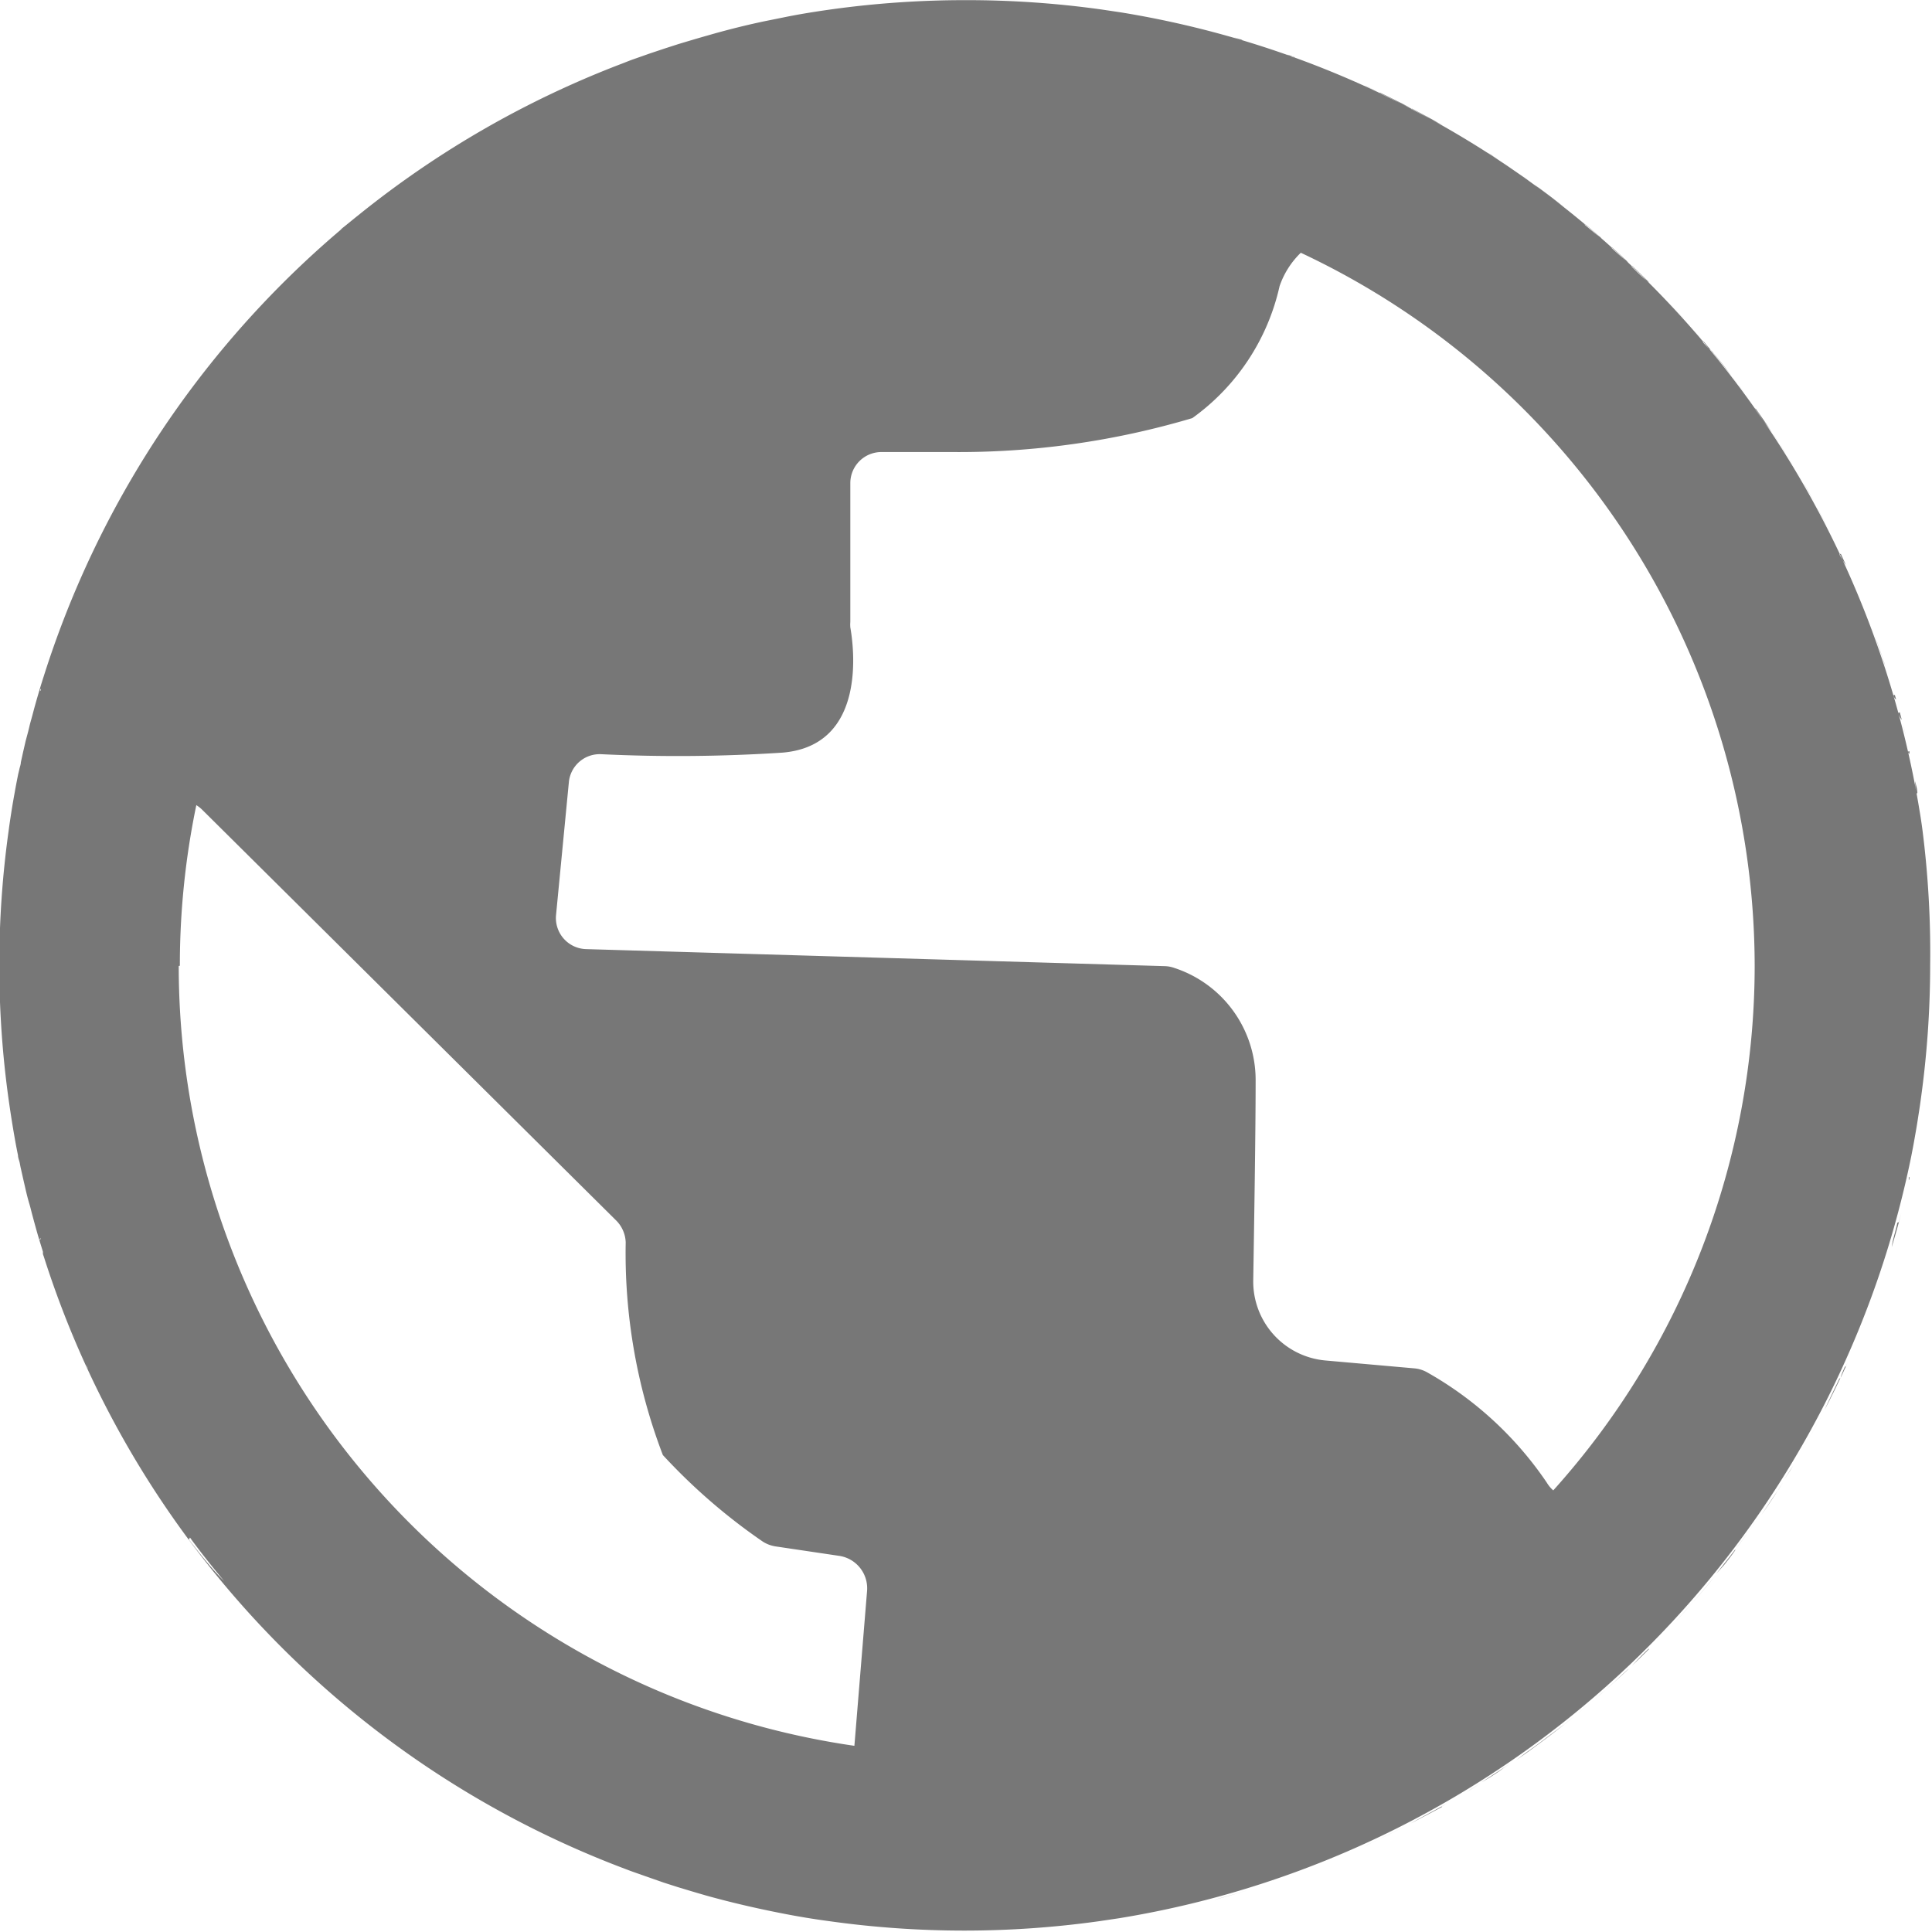 <svg xmlns="http://www.w3.org/2000/svg" width="13.728" height="13.729" viewBox="0 0 13.728 13.729">
  <path id="Path_13229" data-name="Path 13229" d="M-6722.109,8176.564c-.006-.047-.013-.094-.021-.141a6.868,6.868,0,0,0-5.675-5.675l-.141-.021a6.915,6.915,0,0,0-.96-.066,6.915,6.915,0,0,0-.96.066c-.113.016-.227.034-.338.057l-.134.027c-.133.028-.265.061-.4.1-.071.02-.141.041-.211.062l-.093.03-.108.036-.125.044-.019.007-.051.02a6.878,6.878,0,0,0-4.115,4.358v0a.005.005,0,0,1,0,0c-.015.046-.029.093-.043.141-.008.028-.016.056-.024.085l-.014.053c-.007.026-.015.052-.021.079s-.018.07-.026.1l-.019.083-.015.068c0,.016-.007.032-.01.047s-.007.028-.01.043c-.008.04-.016.081-.023.121h0c-.008.044-.016.089-.023.134h0c-.007.045-.014.09-.02.136a6.91,6.91,0,0,0-.067.96,6.915,6.915,0,0,0,.067.96c.013.091.027.181.043.271.007.041.015.081.023.121,0,.015.006.029.01.044s.006.032.01.048l.015.067.019.083c.008.035.017.07.026.1s.014.053.021.079l.014.052c.008.029.016.058.024.086s.025.083.038.125c0,.005,0,.011,0,.017l.006.017a6.878,6.878,0,0,0,4.111,4.344l.05.019.019.007.125.044.1.035.1.032c.069.021.139.042.209.062.173.048.35.089.529.124.111.022.225.041.338.056a6.915,6.915,0,0,0,.96.067,6.915,6.915,0,0,0,.96-.067l.141-.021a6.871,6.871,0,0,0,5.628-5.416h0c.008-.041.016-.082.023-.123h0c.008-.045.016-.09.023-.136s.015-.094.021-.141a6.915,6.915,0,0,0,.067-.96A6.91,6.91,0,0,0-6722.109,8176.564Zm-5.159,7.627h0Zm-.112.026-.022,0h0Zm.3-.075c.06-.016.118-.033.177-.051q-.119.037-.241.069Zm1.024-.373.083-.038-.106.049Zm-.05.023-.032.014Zm-.119.052-.033.014Zm-.133.055-.023.009Zm-.106.042-.046.017Zm-.1.036-.07.025Zm-.16.056-.041.014Zm-.118.038-.054.017Zm1.317-.575.055-.032c-.091.053-.184.1-.277.153Q-6725.635,8183.559-6725.525,8183.5Zm-.223.122q-.112.058-.227.112C-6725.9,8183.694-6725.823,8183.657-6725.748,8183.618Zm.431-.245.068-.042-.1.063Zm.132-.083h0c.035-.022.069-.044.1-.068l.072-.05c-.075.053-.152.1-.23.153Zm.254-.173.059-.042.029-.021.089-.067,0,0,.1-.075.011-.009.059-.047q-.2.163-.411.31Zm.2-1.865a.231.231,0,0,1-.048-.057,2.522,2.522,0,0,0-.849-.783.223.223,0,0,0-.092-.029l-.632-.056a.563.563,0,0,1-.513-.57c.007-.437.017-1.047.017-1.426a.838.838,0,0,0-.577-.793.221.221,0,0,0-.069-.013l-4.111-.121a.221.221,0,0,1-.214-.242l.091-.943a.22.22,0,0,1,.229-.2,11.419,11.419,0,0,0,1.287-.011c.61-.049.506-.767.484-.89a.252.252,0,0,1,0-.039v-.986a.221.221,0,0,1,.221-.221h.5a5.829,5.829,0,0,0,1.709-.241,1.576,1.576,0,0,0,.62-.937.6.6,0,0,1,.151-.238,5.605,5.605,0,0,1,3.225,5.069A5.576,5.576,0,0,1-6724.734,8181.251Zm.679,1.125c-.04.04-.08.079-.121.118C-6724.136,8182.456-6724.1,8182.417-6724.056,8182.376Zm-.147.143q-.179.168-.369.323l.052-.043c.042-.035.084-.07.125-.107.023-.019.046-.04.068-.06C-6724.285,8182.6-6724.244,8182.558-6724.2,8182.52Zm-11.042-2.362.008.02-.017-.041Zm-.085-.215-.007-.019,0,.009Zm-.009-4.811.009-.023Zm.087-.222.015-.035-.007.017Zm.1,5.469.006.015-.016-.035C-6735.154,8180.365-6735.151,8180.372-6735.148,8180.378Zm-.028-5.644q.026-.058.053-.116C-6735.142,8174.657-6735.159,8174.7-6735.176,8174.734Zm.478-.888-.006.01.047-.073Zm.011,7.374,0,0-.009-.015,0,.008Zm-.118-.19-.022-.038Zm-.1-.182-.055-.1Zm-.112-.21-.044-.089Zm-.052-6.121c.02-.039.039-.079.059-.117C-6735.035,8174.438-6735.055,8174.477-6735.074,8174.516Zm.132-.256.028-.05C-6734.924,8174.226-6734.934,8174.243-6734.942,8174.26Zm.122-.215.016-.026Zm.549-.8-.017.021c.033-.042.066-.083.1-.123C-6734.216,8173.18-6734.244,8173.214-6734.271,8173.248Zm.139-.168.037-.042Zm.157-.178.033-.036-.022.024Zm6.575-2.076h0l.016,0Zm.133.031h0Zm.123.031.057.016Zm.132.037.066.02-.009,0Zm.119.036.049.015Zm.13.041.039.013Zm.131.045.057.021-.013,0Zm.123.044.04.015Zm.13.05.018.007Zm.123.05.027.011Zm.12.052.025.011Zm.059.027.1.045-.08-.037Zm.107.049c.074.035.147.072.221.11C-6725.823,8171.392-6725.9,8171.355-6725.971,8171.32Zm.228.114c.08.042.159.084.236.129l-.019-.011Q-6725.633,8171.491-6725.743,8171.434Zm.426.242.058.036Zm.111.07c.058.038.116.076.172.115l-.047-.032c-.034-.023-.068-.046-.1-.068h0Zm.218.146.081.058-.023-.017Zm.117.083c.091.066.18.135.268.205l-.038-.03-.011-.009-.1-.075,0,0c-.03-.023-.059-.045-.089-.067Zm.307.237.038.031Zm.053.044c.039.033.078.066.116.1C-6724.433,8172.322-6724.472,8172.289-6724.511,8172.256Zm.118.1.063.056Zm.073.065c.039.035.078.071.116.107C-6724.241,8172.493-6724.28,8172.458-6724.319,8172.422Zm.142.131c.042.039.082.079.123.119C-6724.1,8172.632-6724.136,8172.593-6724.177,8172.554Zm1.308,1.706c.032.059.062.117.092.176l-.03-.058-.062-.118Zm-.8-1.168c-.021-.027-.044-.053-.067-.079q.226.259.426.54l-.046-.064-.02-.027c-.021-.03-.044-.06-.067-.089l0,0-.075-.1-.008-.01c-.023-.029-.046-.058-.07-.086a.247.247,0,0,0-.018-.022C-6723.635,8173.132-6723.652,8173.111-6723.671,8173.091Zm-.067,8.946c.037-.042.072-.083.107-.125l.043-.053q-.155.19-.323.369c.038-.041.076-.081.113-.123Zm.207-.248.009-.011c.025-.032.05-.063.075-.1l0-.005c.023-.029.045-.059.067-.089l.021-.029.042-.058.045-.064q-.148.212-.31.412Zm.321-.438c.023-.035.046-.069.068-.1h0c.012-.018.023-.036.034-.054-.049.078-.1.155-.153.231Zm-.092-7.785q.147.207.279.426c-.022-.037-.044-.073-.068-.11s-.033-.052-.05-.079h0c-.022-.035-.045-.069-.068-.1S-6723.271,8173.609-6723.3,8173.565Zm.245,7.547.022-.036-.065.1Zm.123-.208c.042-.073.082-.147.121-.222q-.075.144-.156.283Zm-.073-6.888c.043.072.084.145.125.218l-.051-.092Zm.307,6.438c-.036.076-.073.151-.112.226C-6722.773,8180.607-6722.736,8180.532-6722.7,8180.456Zm.039-.084.012-.025c-.016.036-.033.072-.049.107C-6722.686,8180.426-6722.673,8180.4-6722.661,8180.372Zm-.088-5.88.028.058Zm.052.107.043.094-.007-.015C-6722.672,8174.651-6722.685,8174.625-6722.7,8174.6Zm.225,5.318-.018.047Zm-.049.128-.01.025Zm-.051.125-.014.034Zm-.051.12-.014.032Zm-.013-5.559.013.03Zm.056.129.006.014Zm.047.115.01.027Zm.043.112c.045.118.087.238.125.359-.006-.019-.011-.037-.018-.055s-.013-.04-.02-.06-.017-.05-.026-.075-.009-.027-.014-.041l-.025-.07Zm.061,4.709-.025.07Zm.044-.13-.014.041Zm.1-.318c.006-.021.012-.042.018-.064-.021.081-.044.161-.068.241C-6722.321,8179.466-6722.3,8179.407-6722.288,8179.348Zm-.054.186-.017.055Zm-.015-4.067.012.038Zm.041.135.016.056-.007-.024C-6722.31,8175.622-6722.312,8175.612-6722.316,8175.6Zm.035.123c.015.055.029.11.043.165a.007.007,0,0,1,0,0c-.009-.038-.019-.075-.029-.112C-6722.272,8175.757-6722.277,8175.741-6722.281,8175.725Zm.042,3.438h0a.021.021,0,0,0,0,0Zm.027-3.161,0,.018h0C-6722.209,8176.013-6722.211,8176.007-6722.212,8176Zm0,3.026c0,.007,0,.015-.005.022l0-.021Zm.056-2.731c0-.027-.01-.055-.016-.082C-6722.162,8176.243-6722.156,8176.27-6722.151,8176.3Zm-1.586-3.285-.057-.065Zm-.2-.221-.115-.118Zm.134.145c-.033-.037-.067-.074-.1-.11Zm-3.792-2.151-.082-.016Zm-3.573.259-.06.021Zm-1.737.906.024-.018Zm.192-.133.033-.022Zm.218-.141h0Zm.19-.113.024-.014Zm.208-.115.037-.019Zm.22-.112.027-.013Zm.207-.095.046-.021Zm.227-.1.033-.013Zm-1.61.913-.1.075Zm-.182.144c-.042.034-.083.068-.124.1C-6733.319,8172.272-6733.278,8172.237-6733.236,8172.2Zm-.19.161-.048.042Zm-.189.171-.033.032Zm-.165.162-.017.017-.026.027Zm-.609.7-.038.049Zm-.152.21-.036.052Zm-.865,1.709-.013.039Zm-.079.246a.135.135,0,0,1,0,.013A.135.135,0,0,0-6735.486,8175.567Zm-.125.481v0h0Zm0,2.949v0a.007.007,0,0,1,0,0Zm.122.472s0,.006,0,.009S-6735.489,8179.472-6735.489,8179.469Zm.083.259-.014-.04Zm.838,1.671.048.068Zm.141.2.014.02c.074.1.15.195.229.29C-6734.268,8181.805-6734.35,8181.7-6734.428,8181.6Zm.3.373.023.027Zm.162.183.021.023Zm.144.151.055.056Zm.159.159.09.085Zm.18.167.075.067Zm.179.156.067.056Zm.139.113.122.1Zm.246.188.072.052Zm.172.121.084.057Zm.246.16.008.005.008,0Zm.164.1.063.037Zm.258.143,0,0h0Zm.2.1.034.016Zm.207.1.052.023Zm.227.1.038.015Zm.216.082.063.022Zm.263.089h0Zm-3.534-6.548a5.59,5.59,0,0,1,.117-1.141.239.239,0,0,1,.043.034l2.939,2.916a.231.231,0,0,1,.069.157,4.015,4.015,0,0,0,.264,1.511,4.19,4.19,0,0,0,.7.608.232.232,0,0,0,.1.041l.451.067a.233.233,0,0,1,.2.25l-.09,1.1A5.6,5.6,0,0,1-6734.5,8177.524Zm6.913,6.737-.089.017Zm3.536-1.887.117-.121Zm1.875-3.479Z" transform="translate(6735.77 -8170.66)" fill="#777"/>
</svg>
